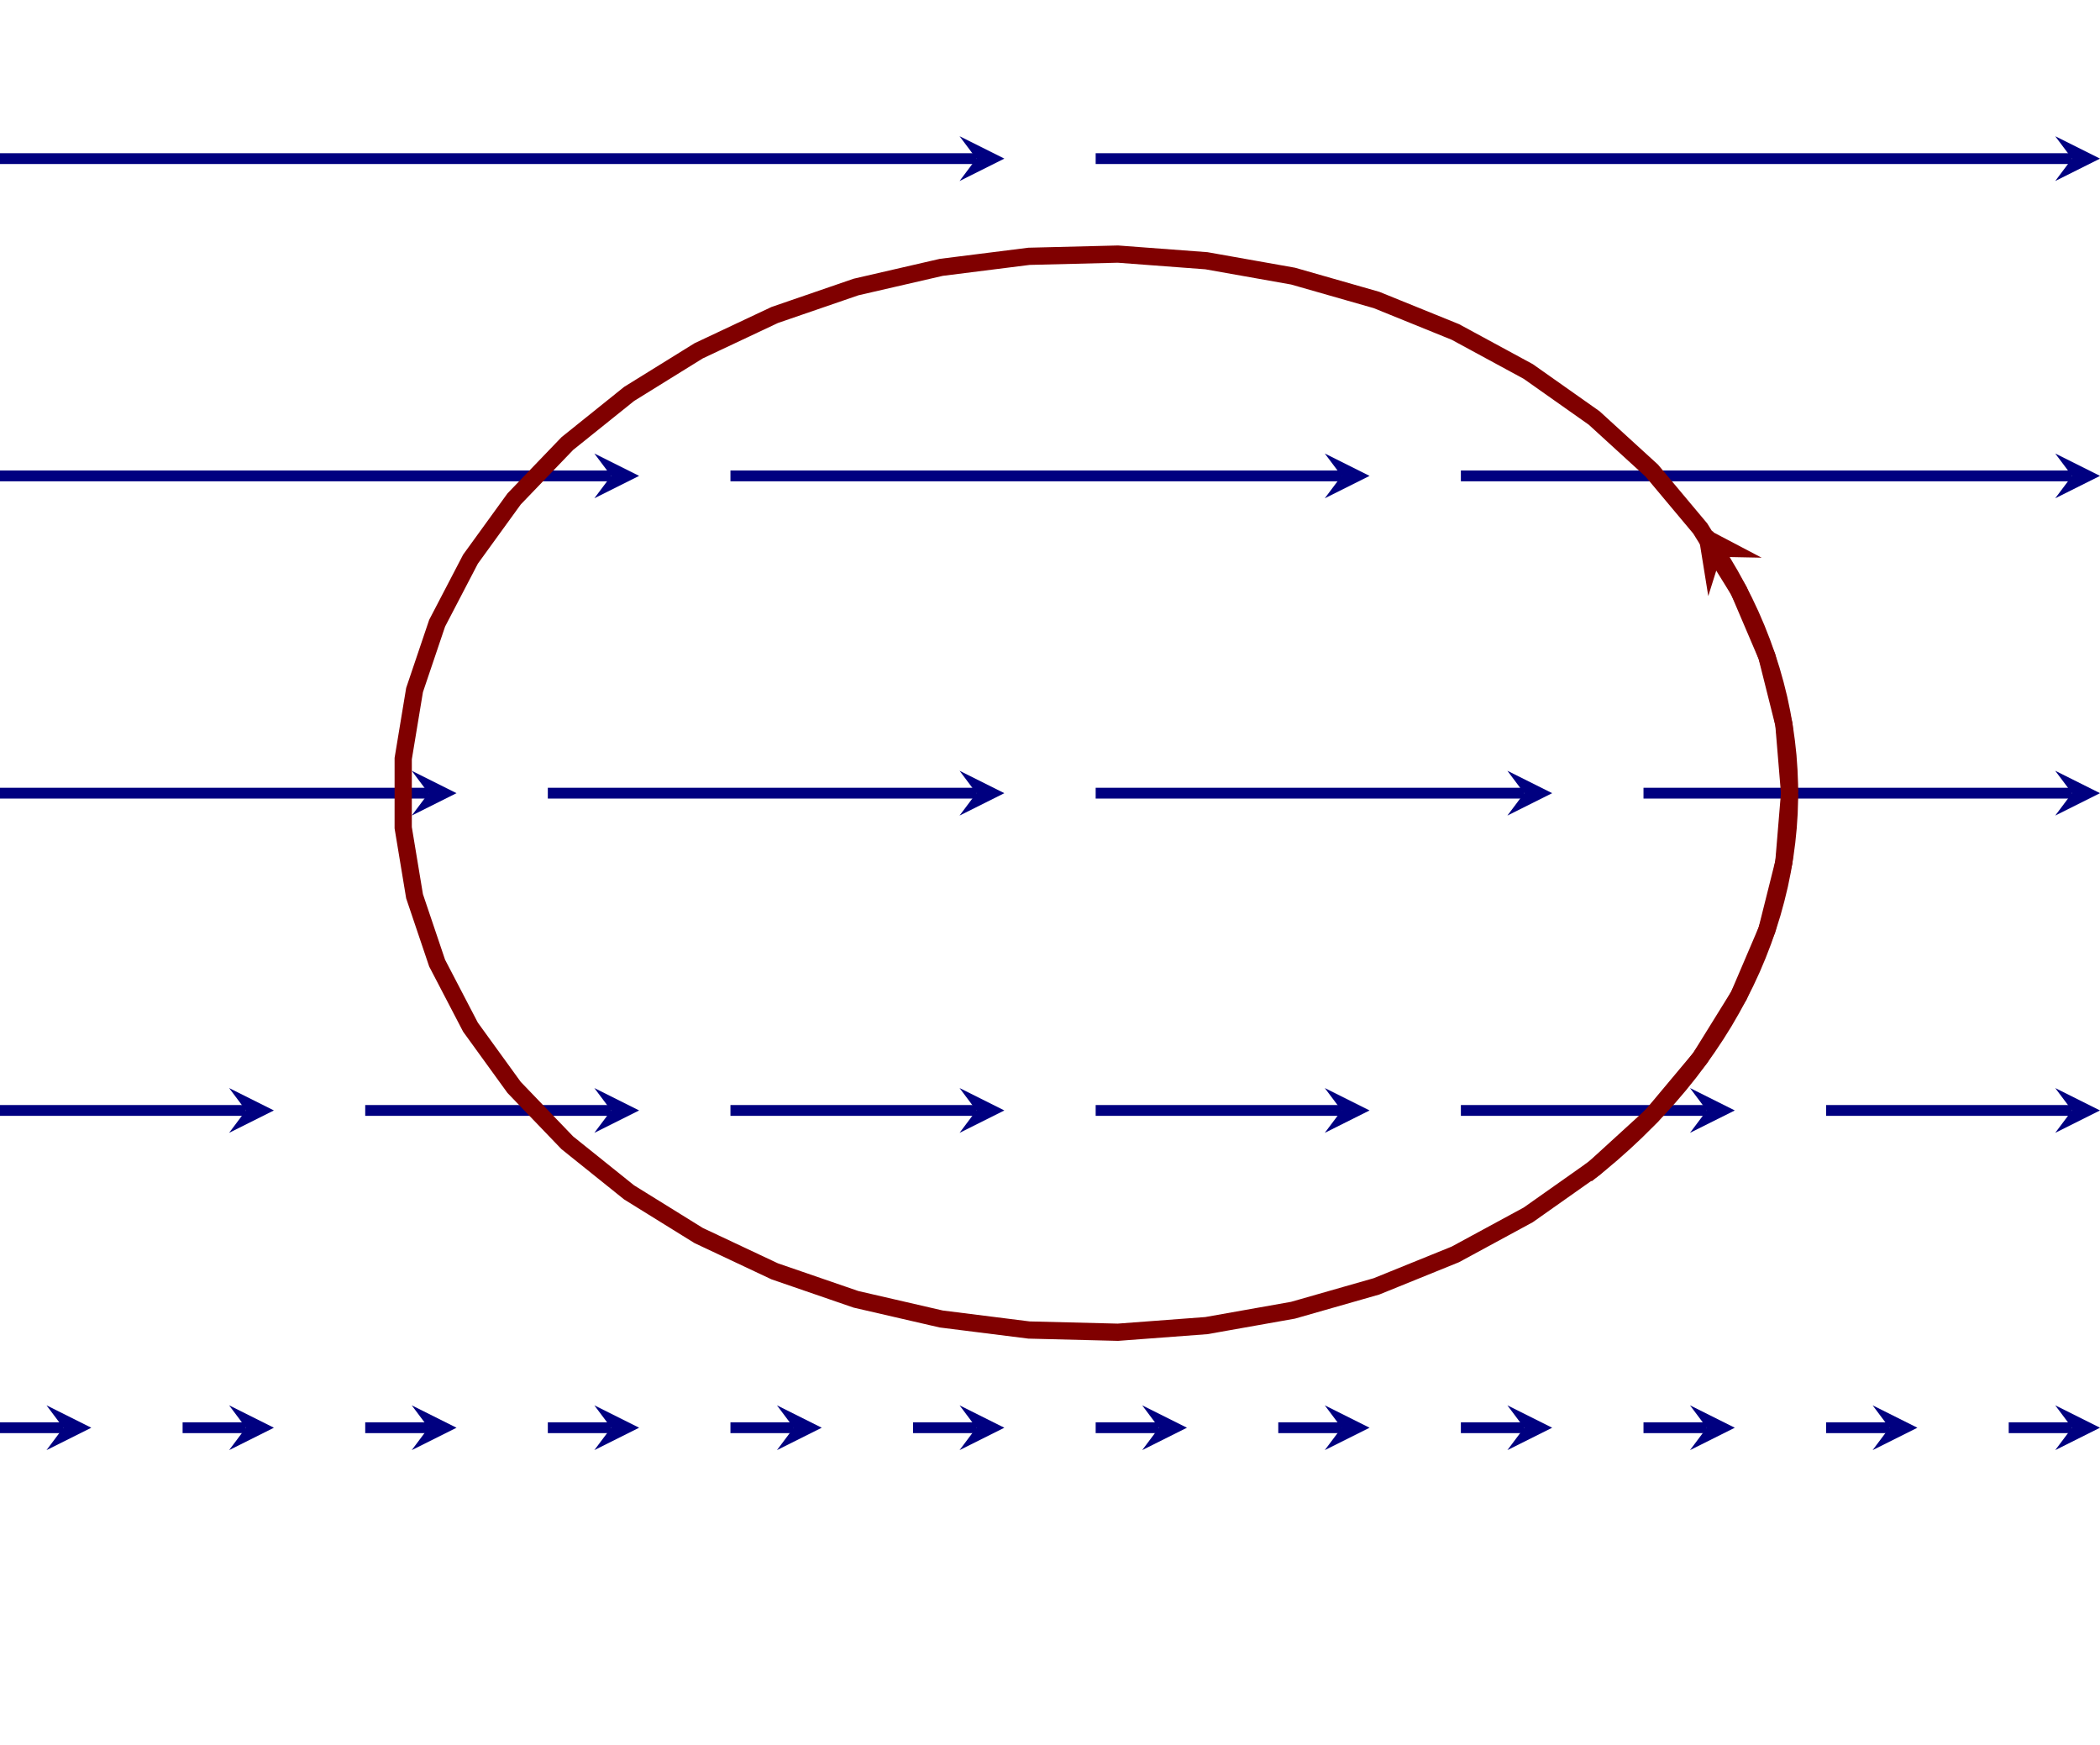 <?xml version="1.0" encoding="UTF-8" standalone="no"?>
<!DOCTYPE svg PUBLIC "-//W3C//DTD SVG 1.1//EN" "http://www.w3.org/Graphics/SVG/1.1/DTD/svg11.dtd">
<svg xmlns="http://www.w3.org/2000/svg" xmlns:xlink="http://www.w3.org/1999/xlink" version="1.1" width="194.261pt" height="161.392pt" viewBox="0 0 194.261 161.392">
<clipPath id="cp0">
<path transform="matrix(1,0,0,-1,0,161.392)" d="M 0 0 L 194.263 0 L 194.263 161.394 L 0 161.394 Z "/>
</clipPath>
<g clip-path="url(#cp0)">
<path transform="matrix(1,0,0,-1,0,161.392)" stroke-width="1" stroke-linecap="butt" stroke-miterlimit="10" stroke-linejoin="miter" fill="none" stroke="#000080" d="M 0 146.722 L 90.318 146.722 "/>
<path transform="matrix(1,0,0,-1,90.318,14.67)" d="M 2.59 0 L -1.554 2.072 L 0 0 L -1.554 -2.072 " fill="#000080"/>
<path transform="matrix(1,0,0,-1,0,161.392)" stroke-width="1" stroke-linecap="butt" stroke-miterlimit="10" stroke-linejoin="miter" fill="none" stroke="#000080" d="M 101.355 146.722 L 191.673 146.722 "/>
<path transform="matrix(1,0,0,-1,191.673,14.67)" d="M 2.59 0 L -1.554 2.072 L 0 0 L -1.554 -2.072 " fill="#000080"/>
<path transform="matrix(1,0,0,-1,0,161.392)" stroke-width="1" stroke-linecap="butt" stroke-miterlimit="10" stroke-linejoin="miter" fill="none" stroke="#000080" d="M 0 117.377 L 56.533 117.377 "/>
<path transform="matrix(1,0,0,-1,56.533,44.014)" d="M 2.59 0 L -1.554 2.072 L 0 0 L -1.554 -2.072 " fill="#000080"/>
<path transform="matrix(1,0,0,-1,0,161.392)" stroke-width="1" stroke-linecap="butt" stroke-miterlimit="10" stroke-linejoin="miter" fill="none" stroke="#000080" d="M 67.57 117.377 L 124.103 117.377 "/>
<path transform="matrix(1,0,0,-1,124.103,44.014)" d="M 2.59 0 L -1.554 2.072 L 0 0 L -1.554 -2.072 " fill="#000080"/>
<path transform="matrix(1,0,0,-1,0,161.392)" stroke-width="1" stroke-linecap="butt" stroke-miterlimit="10" stroke-linejoin="miter" fill="none" stroke="#000080" d="M 135.139 117.377 L 191.673 117.377 "/>
<path transform="matrix(1,0,0,-1,191.673,44.014)" d="M 2.59 0 L -1.554 2.072 L 0 0 L -1.554 -2.072 " fill="#000080"/>
<path transform="matrix(1,0,0,-1,0,161.392)" stroke-width="1" stroke-linecap="butt" stroke-miterlimit="10" stroke-linejoin="miter" fill="none" stroke="#000080" d="M 0 88.033 L 39.641 88.033 "/>
<path transform="matrix(1,0,0,-1,39.641,73.359)" d="M 2.59 0 L -1.554 2.072 L 0 0 L -1.554 -2.072 " fill="#000080"/>
<path transform="matrix(1,0,0,-1,0,161.392)" stroke-width="1" stroke-linecap="butt" stroke-miterlimit="10" stroke-linejoin="miter" fill="none" stroke="#000080" d="M 50.677 88.033 L 90.318 88.033 "/>
<path transform="matrix(1,0,0,-1,90.318,73.359)" d="M 2.59 0 L -1.554 2.072 L 0 0 L -1.554 -2.072 " fill="#000080"/>
<path transform="matrix(1,0,0,-1,0,161.392)" stroke-width="1" stroke-linecap="butt" stroke-miterlimit="10" stroke-linejoin="miter" fill="none" stroke="#000080" d="M 101.355 88.033 L 140.995 88.033 "/>
<path transform="matrix(1,0,0,-1,140.995,73.359)" d="M 2.59 0 L -1.554 2.072 L 0 0 L -1.554 -2.072 " fill="#000080"/>
<path transform="matrix(1,0,0,-1,0,161.392)" stroke-width="1" stroke-linecap="butt" stroke-miterlimit="10" stroke-linejoin="miter" fill="none" stroke="#000080" d="M 152.032 88.033 L 191.673 88.033 "/>
<path transform="matrix(1,0,0,-1,191.673,73.359)" d="M 2.59 0 L -1.554 2.072 L 0 0 L -1.554 -2.072 " fill="#000080"/>
<path transform="matrix(1,0,0,-1,0,161.392)" stroke-width="1" stroke-linecap="butt" stroke-miterlimit="10" stroke-linejoin="miter" fill="none" stroke="#000080" d="M 0 58.689 L 22.748 58.689 "/>
<path transform="matrix(1,0,0,-1,22.748,102.703)" d="M 2.59 0 L -1.554 2.072 L 0 0 L -1.554 -2.072 " fill="#000080"/>
<path transform="matrix(1,0,0,-1,0,161.392)" stroke-width="1" stroke-linecap="butt" stroke-miterlimit="10" stroke-linejoin="miter" fill="none" stroke="#000080" d="M 33.785 58.689 L 56.533 58.689 "/>
<path transform="matrix(1,0,0,-1,56.533,102.703)" d="M 2.59 0 L -1.554 2.072 L 0 0 L -1.554 -2.072 " fill="#000080"/>
<path transform="matrix(1,0,0,-1,0,161.392)" stroke-width="1" stroke-linecap="butt" stroke-miterlimit="10" stroke-linejoin="miter" fill="none" stroke="#000080" d="M 67.57 58.689 L 90.318 58.689 "/>
<path transform="matrix(1,0,0,-1,90.318,102.703)" d="M 2.59 0 L -1.554 2.072 L 0 0 L -1.554 -2.072 " fill="#000080"/>
<path transform="matrix(1,0,0,-1,0,161.392)" stroke-width="1" stroke-linecap="butt" stroke-miterlimit="10" stroke-linejoin="miter" fill="none" stroke="#000080" d="M 101.355 58.689 L 124.103 58.689 "/>
<path transform="matrix(1,0,0,-1,124.103,102.703)" d="M 2.59 0 L -1.554 2.072 L 0 0 L -1.554 -2.072 " fill="#000080"/>
<path transform="matrix(1,0,0,-1,0,161.392)" stroke-width="1" stroke-linecap="butt" stroke-miterlimit="10" stroke-linejoin="miter" fill="none" stroke="#000080" d="M 135.139 58.689 L 157.888 58.689 "/>
<path transform="matrix(1,0,0,-1,157.888,102.703)" d="M 2.59 0 L -1.554 2.072 L 0 0 L -1.554 -2.072 " fill="#000080"/>
<path transform="matrix(1,0,0,-1,0,161.392)" stroke-width="1" stroke-linecap="butt" stroke-miterlimit="10" stroke-linejoin="miter" fill="none" stroke="#000080" d="M 168.924 58.689 L 191.673 58.689 "/>
<path transform="matrix(1,0,0,-1,191.673,102.703)" d="M 2.59 0 L -1.554 2.072 L 0 0 L -1.554 -2.072 " fill="#000080"/>
<path transform="matrix(1,0,0,-1,0,161.392)" stroke-width="1" stroke-linecap="butt" stroke-miterlimit="10" stroke-linejoin="miter" fill="none" stroke="#000080" d="M 0 29.344 L 5.856 29.344 "/>
<path transform="matrix(1,0,0,-1,5.856,132.048)" d="M 2.59 0 L -1.554 2.072 L 0 0 L -1.554 -2.072 " fill="#000080"/>
<path transform="matrix(1,0,0,-1,0,161.392)" stroke-width="1" stroke-linecap="butt" stroke-miterlimit="10" stroke-linejoin="miter" fill="none" stroke="#000080" d="M 16.892 29.344 L 22.748 29.344 "/>
<path transform="matrix(1,0,0,-1,22.748,132.048)" d="M 2.59 0 L -1.554 2.072 L 0 0 L -1.554 -2.072 " fill="#000080"/>
<path transform="matrix(1,0,0,-1,0,161.392)" stroke-width="1" stroke-linecap="butt" stroke-miterlimit="10" stroke-linejoin="miter" fill="none" stroke="#000080" d="M 33.785 29.344 L 39.641 29.344 "/>
<path transform="matrix(1,0,0,-1,39.641,132.048)" d="M 2.59 0 L -1.554 2.072 L 0 0 L -1.554 -2.072 " fill="#000080"/>
<path transform="matrix(1,0,0,-1,0,161.392)" stroke-width="1" stroke-linecap="butt" stroke-miterlimit="10" stroke-linejoin="miter" fill="none" stroke="#000080" d="M 50.677 29.344 L 56.533 29.344 "/>
<path transform="matrix(1,0,0,-1,56.533,132.048)" d="M 2.59 0 L -1.554 2.072 L 0 0 L -1.554 -2.072 " fill="#000080"/>
<path transform="matrix(1,0,0,-1,0,161.392)" stroke-width="1" stroke-linecap="butt" stroke-miterlimit="10" stroke-linejoin="miter" fill="none" stroke="#000080" d="M 67.57 29.344 L 73.426 29.344 "/>
<path transform="matrix(1,0,0,-1,73.426,132.048)" d="M 2.59 0 L -1.554 2.072 L 0 0 L -1.554 -2.072 " fill="#000080"/>
<path transform="matrix(1,0,0,-1,0,161.392)" stroke-width="1" stroke-linecap="butt" stroke-miterlimit="10" stroke-linejoin="miter" fill="none" stroke="#000080" d="M 84.462 29.344 L 90.318 29.344 "/>
<path transform="matrix(1,0,0,-1,90.318,132.048)" d="M 2.59 0 L -1.554 2.072 L 0 0 L -1.554 -2.072 " fill="#000080"/>
<path transform="matrix(1,0,0,-1,0,161.392)" stroke-width="1" stroke-linecap="butt" stroke-miterlimit="10" stroke-linejoin="miter" fill="none" stroke="#000080" d="M 101.355 29.344 L 107.211 29.344 "/>
<path transform="matrix(1,0,0,-1,107.211,132.048)" d="M 2.59 0 L -1.554 2.072 L 0 0 L -1.554 -2.072 " fill="#000080"/>
<path transform="matrix(1,0,0,-1,0,161.392)" stroke-width="1" stroke-linecap="butt" stroke-miterlimit="10" stroke-linejoin="miter" fill="none" stroke="#000080" d="M 118.247 29.344 L 124.103 29.344 "/>
<path transform="matrix(1,0,0,-1,124.103,132.048)" d="M 2.59 0 L -1.554 2.072 L 0 0 L -1.554 -2.072 " fill="#000080"/>
<path transform="matrix(1,0,0,-1,0,161.392)" stroke-width="1" stroke-linecap="butt" stroke-miterlimit="10" stroke-linejoin="miter" fill="none" stroke="#000080" d="M 135.139 29.344 L 140.995 29.344 "/>
<path transform="matrix(1,0,0,-1,140.995,132.048)" d="M 2.59 0 L -1.554 2.072 L 0 0 L -1.554 -2.072 " fill="#000080"/>
<path transform="matrix(1,0,0,-1,0,161.392)" stroke-width="1" stroke-linecap="butt" stroke-miterlimit="10" stroke-linejoin="miter" fill="none" stroke="#000080" d="M 152.032 29.344 L 157.888 29.344 "/>
<path transform="matrix(1,0,0,-1,157.888,132.048)" d="M 2.59 0 L -1.554 2.072 L 0 0 L -1.554 -2.072 " fill="#000080"/>
<path transform="matrix(1,0,0,-1,0,161.392)" stroke-width="1" stroke-linecap="butt" stroke-miterlimit="10" stroke-linejoin="miter" fill="none" stroke="#000080" d="M 168.924 29.344 L 174.78 29.344 "/>
<path transform="matrix(1,0,0,-1,174.78,132.048)" d="M 2.59 0 L -1.554 2.072 L 0 0 L -1.554 -2.072 " fill="#000080"/>
<path transform="matrix(1,0,0,-1,0,161.392)" stroke-width="1" stroke-linecap="butt" stroke-miterlimit="10" stroke-linejoin="miter" fill="none" stroke="#000080" d="M 185.817 29.344 L 191.673 29.344 "/>
<path transform="matrix(1,0,0,-1,191.673,132.048)" d="M 2.59 0 L -1.554 2.072 L 0 0 L -1.554 -2.072 " fill="#000080"/>
<path transform="matrix(1,0,0,-1,0,161.392)" stroke-width="1.594" stroke-linecap="butt" stroke-miterlimit="10" stroke-linejoin="miter" fill="none" stroke="#800000" d="M 165.546 88.033 L 165.016 94.411 L 163.443 100.685 L 160.854 106.752 L 157.283 112.511 L 152.796 117.868 L 147.466 122.736 L 141.375 127.032 L 134.629 130.69 L 127.337 133.647 L 119.618 135.854 L 111.599 137.277 L 103.411 137.891 L 95.192 137.686 L 87.074 136.665 L 79.188 134.847 L 71.667 132.26 L 64.632 128.947 L 58.201 124.961 L 52.481 120.369 L 47.56 115.248 L 43.524 109.677 L 40.437 103.753 L 38.348 97.57 L 37.299 91.23 L 37.298 84.839 L 38.348 78.5 L 40.436 72.316 L 43.522 66.392 L 47.557 60.821 L 52.477 55.699 L 58.199 51.108 L 64.629 47.121 L 71.664 43.809 L 79.183 41.22 L 87.07 39.401 L 95.19 38.381 L 103.409 38.175 L 111.595 38.789 L 119.614 40.212 L 127.333 42.418 L 134.627 45.375 L 141.371 49.031 L 147.463 53.328 L 152.795 58.195 L 157.28 63.552 L 160.851 69.311 L 163.443 75.377 L 165.016 81.652 L 165.545 88.03 "/>
<path transform="matrix(1,0,0,-1,0,161.392)" stroke-width="1.594" stroke-linecap="butt" stroke-miterlimit="10" stroke-linejoin="miter" fill="none" stroke="#800000" d="M 146.744 52.76 L 147.939 53.715 L 149.103 54.695 L 150.23 55.698 L 151.326 56.724 L 152.383 57.772 L 153.405 58.842 L 154.389 59.934 L 155.337 61.044 L 156.246 62.174 L 157.114 63.322 L 157.944 64.49 L 158.733 65.673 L 159.482 66.871 L 160.186 68.086 L 160.854 69.314 L 161.474 70.556 L 162.055 71.809 L 162.589 73.075 L 163.082 74.352 L 163.53 75.64 L 163.935 76.934 L 164.292 78.237 L 164.609 79.548 L 164.877 80.863 L 165.1 82.184 L 165.278 83.51 L 165.411 84.837 L 165.499 86.169 L 165.539 87.5 L 165.536 88.832 L 165.483 90.164 L 165.39 91.494 L 165.245 92.823 L 165.06 94.147 L 164.825 95.468 L 164.55 96.782 L 164.225 98.091 L 163.858 99.392 L 163.444 100.686 L 162.987 101.97 L 162.486 103.245 L 161.942 104.508 L 161.353 105.76 L 160.723 106.998 L 160.05 108.225 L 159.334 109.436 L 158.579 110.632 L 157.781 111.811 L 159.162 109.888 "/>
<path transform="matrix(-.586,-.815,-.815,.586,159.162,51.504)" d="M 3.786 0 L -2.271 3.029 L 0 0 L -2.271 -3.029 " fill="#800000"/>
</g>
</svg>
